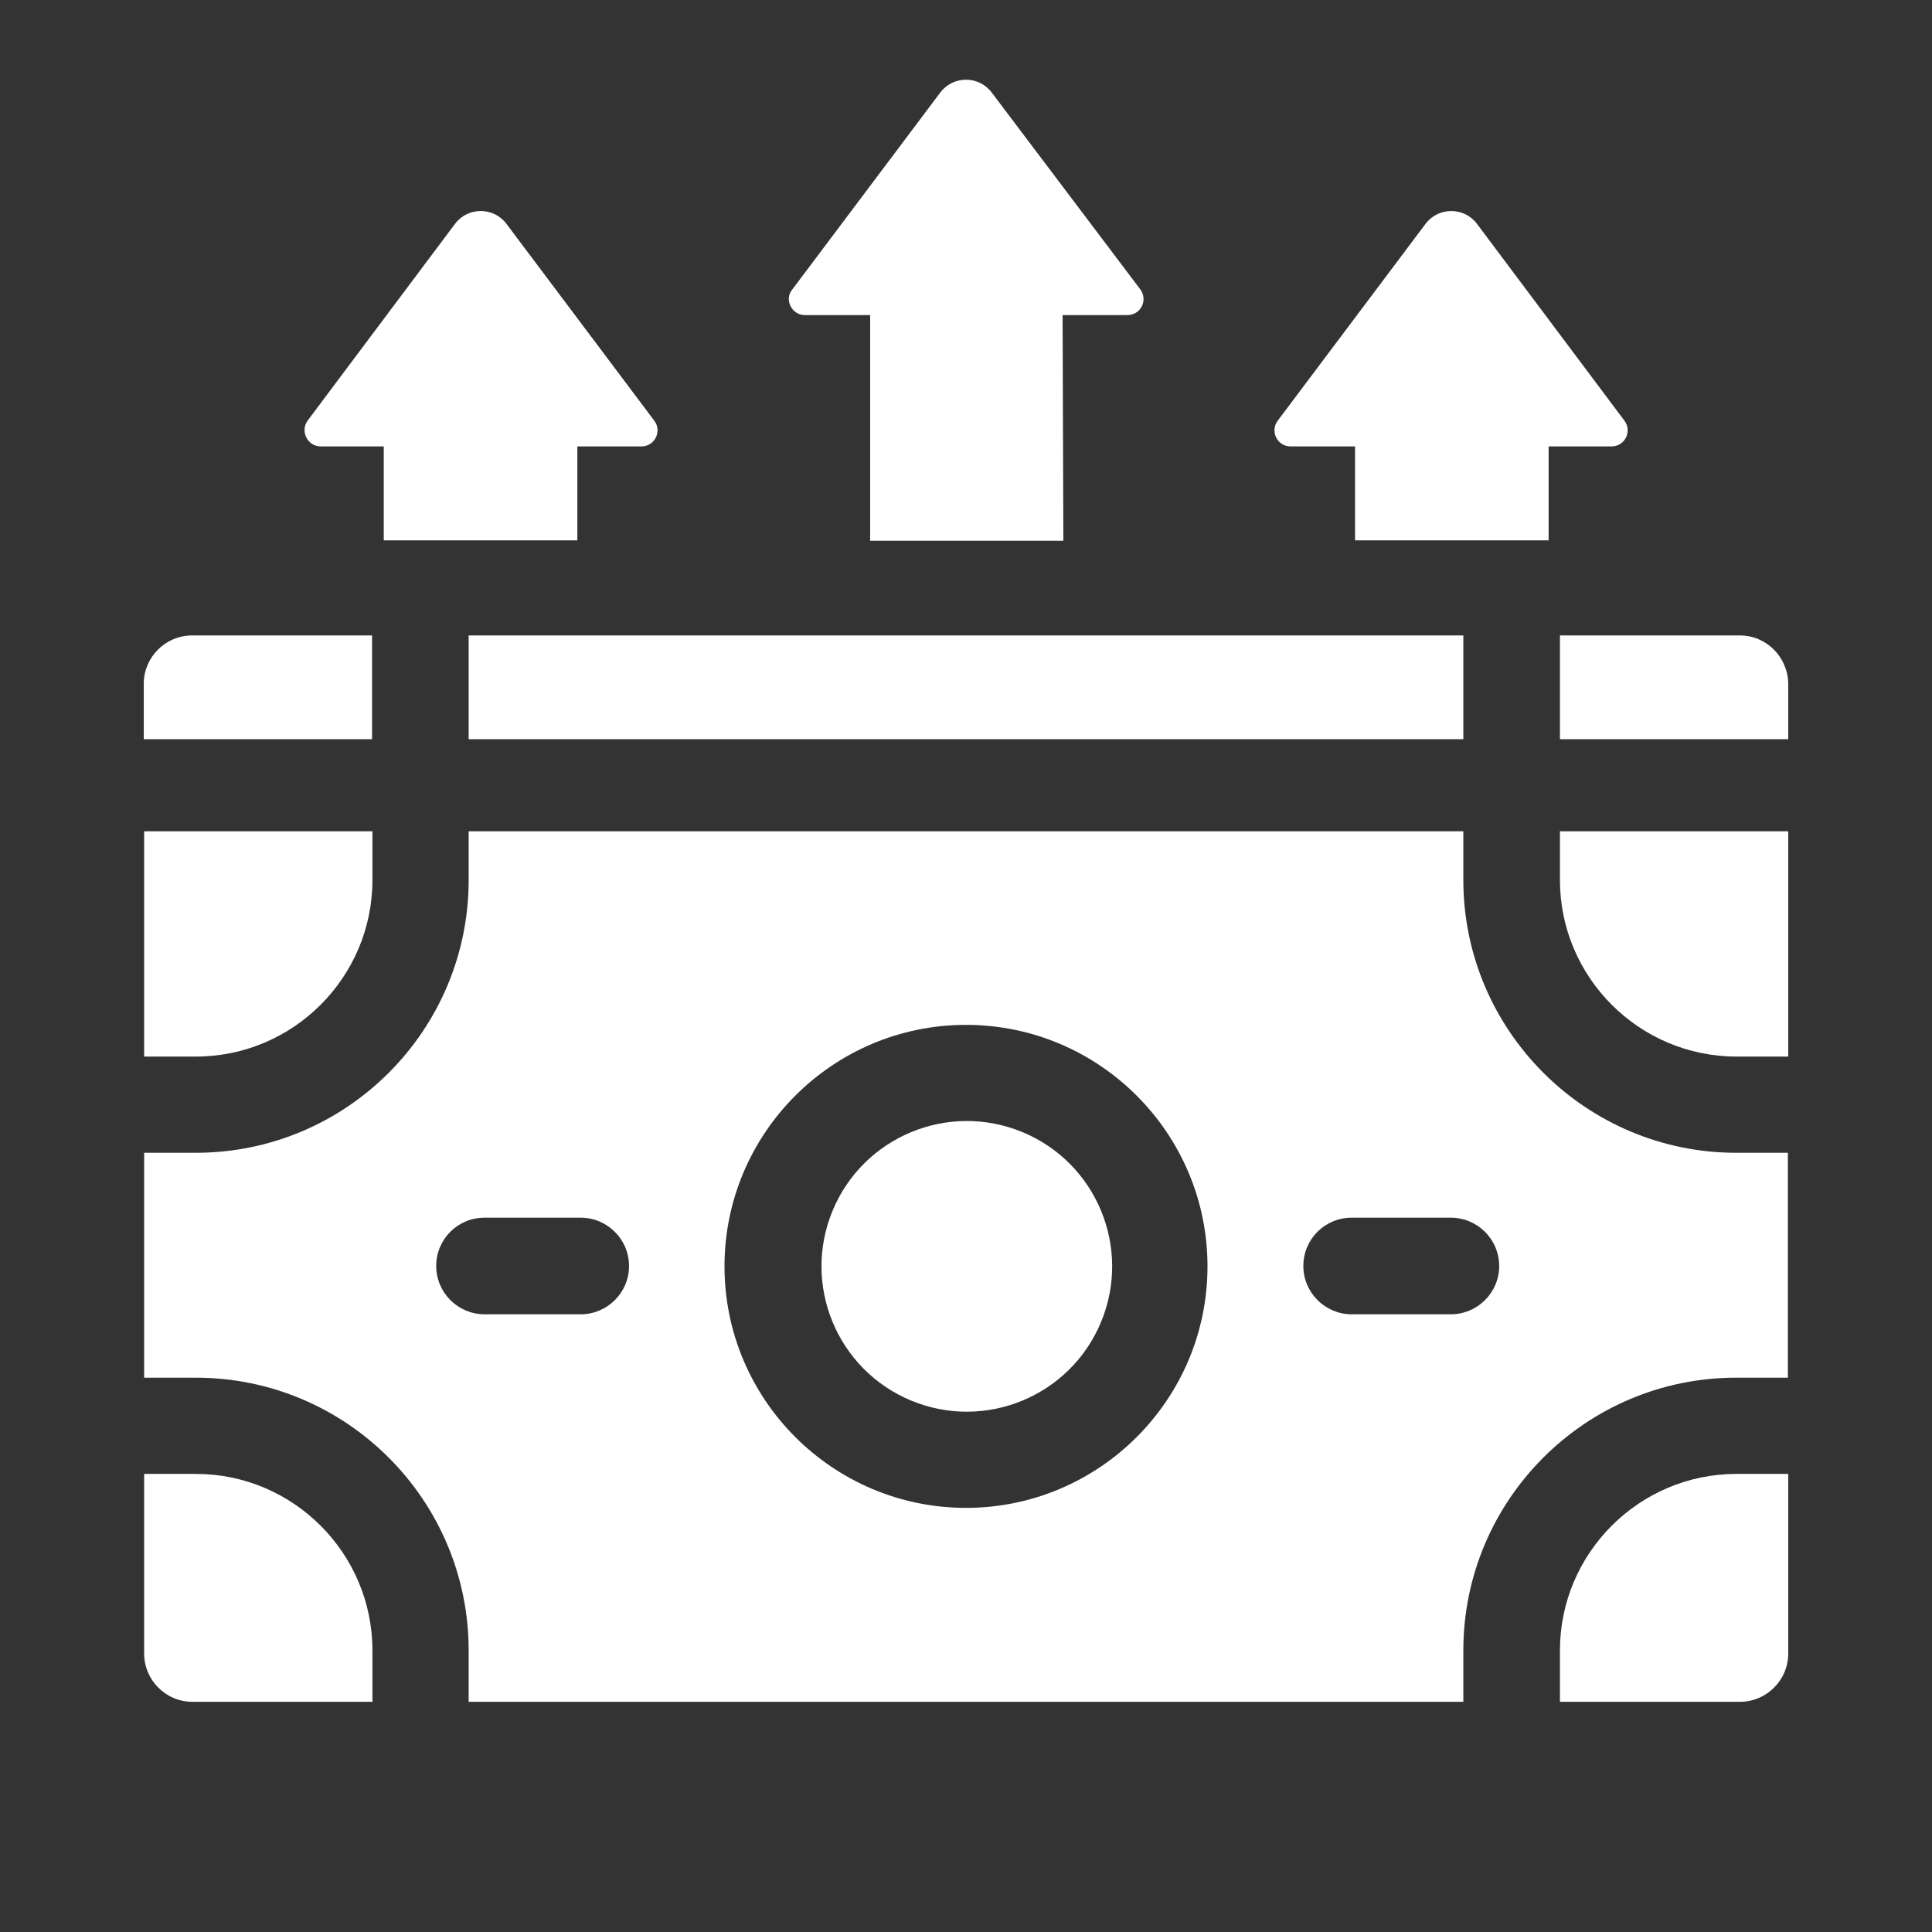 <?xml version="1.0" encoding="utf-8"?>
<!-- Generator: Adobe Illustrator 23.0.5, SVG Export Plug-In . SVG Version: 6.00 Build 0)  -->
<svg version="1.1" id="Layer_1" xmlns:svgjs="http://svgjs.com/svgjs"
	 xmlns="http://www.w3.org/2000/svg" xmlns:xlink="http://www.w3.org/1999/xlink" x="0px" y="0px" viewBox="0 0 512 512"
	 style="enable-background:new 0 0 512 512;" xml:space="preserve">
<rect x="0" y="0" width="512" height="512" fill="#333333" stroke="none"/>
<style type="text/css">
	.st0{fill:#FFFFFF;}
</style>
<g>
	<g>
		<path class="st0" d="M413.4,233.2c0,25.8,21,46.8,46.8,46.8h13.7v-59.7h-60.5V233.2z"/>
		
			<ellipse transform="matrix(0.383 -0.924 0.924 0.383 -151.962 443.699)" class="st0" cx="256.1" cy="335.6" rx="38.5" ry="38.5"/>
		<path class="st0" d="M387.8,233.2v-12.9H124.2v12.9c0,39.9-32.4,72.3-72.3,72.3H38.2v59.6h13.7c39.9,0,72.3,32.4,72.3,72.3V451
			h263.6v-13.6c0-39.9,32.4-72.3,72.3-72.3h13.7v-59.6h-13.7C420.3,305.5,387.8,273.1,387.8,233.2L387.8,233.2z M153.9,348.3h-25.5
			c-7,0-12.8-5.7-12.8-12.8s5.7-12.8,12.8-12.8h25.5c7,0,12.8,5.7,12.8,12.8S160.9,348.3,153.9,348.3z M256,399.6
			c-35.3,0-64-28.7-64-64s28.7-64,64-64c35.3,0,64,28.7,64,64S291.3,399.6,256,399.6z M384.5,348.3h-26.3c-7,0-12.8-5.7-12.8-12.8
			s5.7-12.8,12.8-12.8h26.3c7,0,12.8,5.7,12.8,12.8S391.5,348.3,384.5,348.3z"/>
		<path class="st0" d="M413.4,437.4V451h47.7c7,0,12.8-5.7,12.8-12.8v-47.6h-13.7C434.4,390.6,413.4,411.6,413.4,437.4z"/>
		<path class="st0" d="M51.9,390.6H38.2v47.6c0,7,5.7,12.8,12.8,12.8h47.7v-13.6C98.7,411.6,77.7,390.6,51.9,390.6z"/>
		<path class="st0" d="M98.7,233.2v-12.9H38.2V280h13.7C77.7,280,98.7,259,98.7,233.2L98.7,233.2z"/>
		<path class="st0" d="M213.3,83.5h17.3v59.8h51.2l-0.2-59.8h17.2c3.5,0,5.5-4,3.4-6.8l-39.4-52.2c-3.4-4.5-10.2-4.5-13.6,0
			l-39.3,52.3C207.8,79.4,209.8,83.5,213.3,83.5L213.3,83.5z"/>
		<path class="st0" d="M85,118.3h16.7v24.9H153v-24.9H170c3.5,0,5.5-4,3.4-6.8l-39.2-52.2c-3.4-4.5-10.2-4.5-13.6,0l-39.1,52.2
			C79.5,114.3,81.5,118.3,85,118.3z"/>
		<path class="st0" d="M342,118.3h17.1v24.9h51.3v-24.9h16.7c3.5,0,5.5-4,3.4-6.8l-39.1-52.2c-3.4-4.5-10.2-4.5-13.6,0l-39.2,52.2
			C336.5,114.3,338.5,118.3,342,118.3L342,118.3z"/>
		<path class="st0" d="M124.2,168.4h263.6v27.5H124.2L124.2,168.4z"/>
		<path class="st0" d="M461.1,168.4h-47.7v27.5h60.5v-14.7C473.8,174.1,468.1,168.4,461.1,168.4z"/>
		<path class="st0" d="M98.7,168.4H50.9c-7,0-12.8,5.7-12.8,12.8v14.7h60.5V168.4z"/>
	</g>
</g>
</svg>
